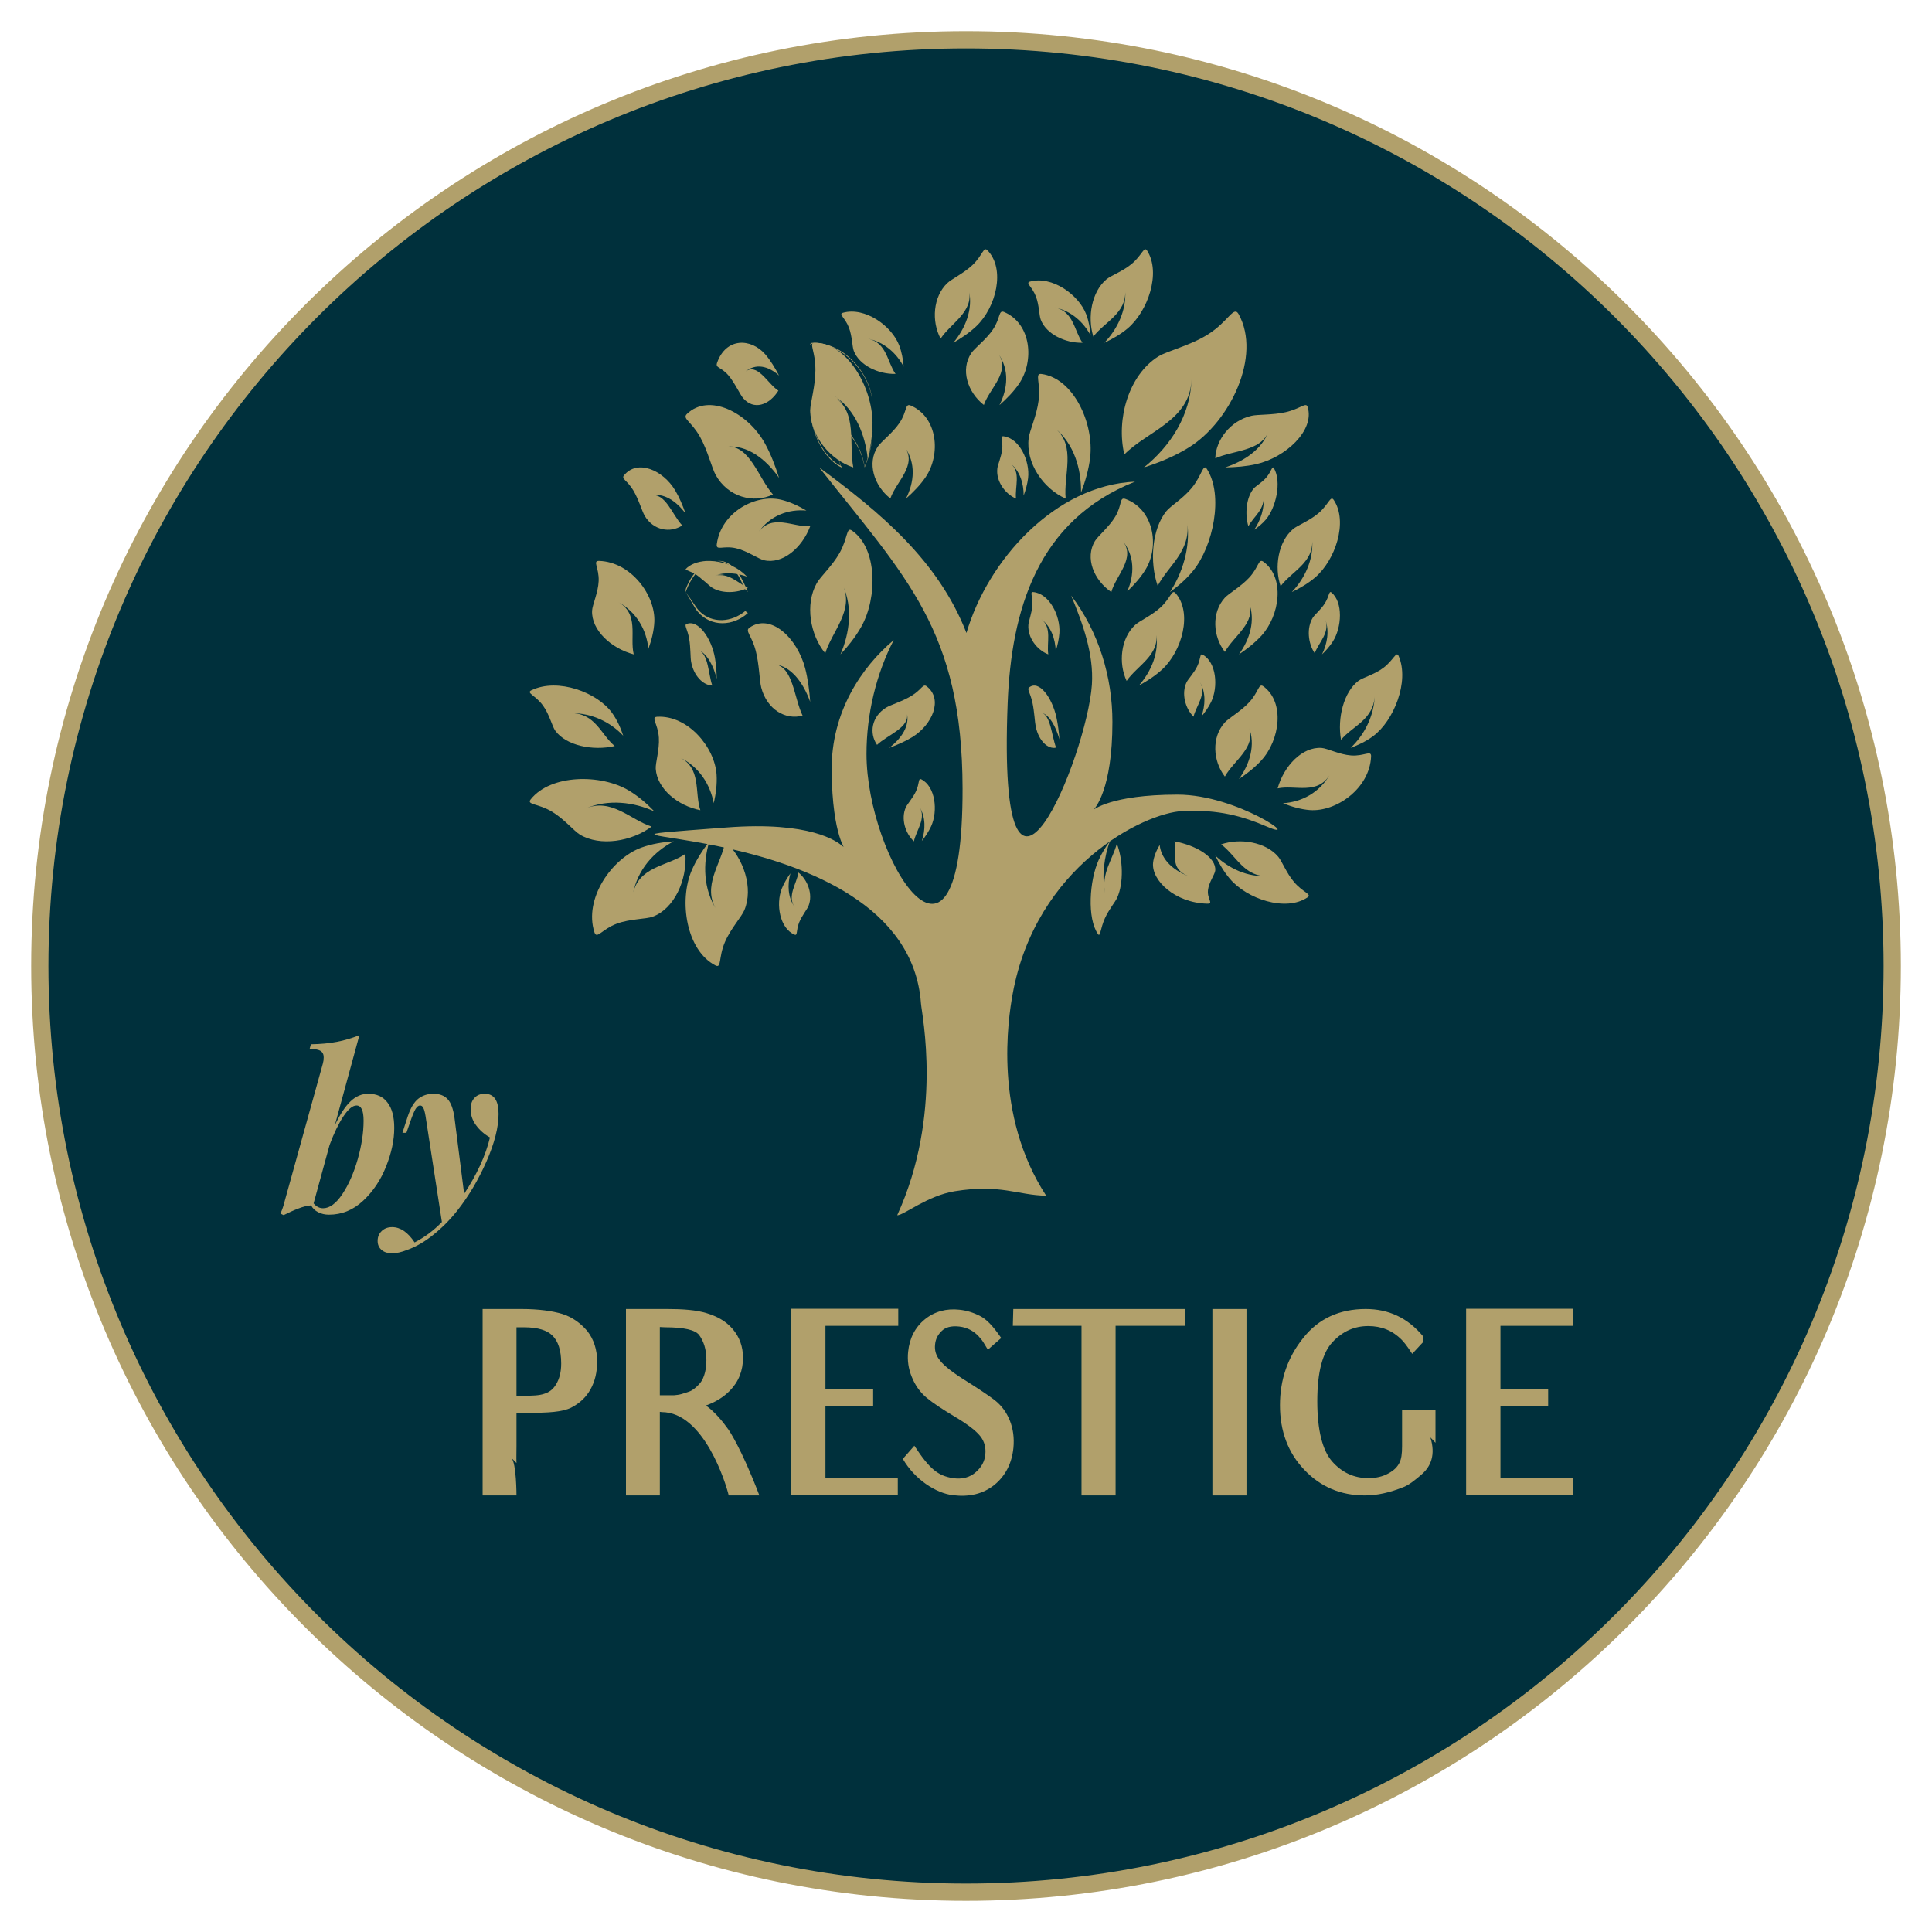 <svg width="112" height="112" viewBox="0 0 112 112" fill="none" xmlns="http://www.w3.org/2000/svg">
<path d="M109.694 56C109.694 85.654 85.654 109.693 56 109.693C26.346 109.693 2.307 85.654 2.307 56C2.307 26.346 26.346 2.306 56 2.306C85.654 2.306 109.694 26.346 109.694 56Z" fill="#00303C" stroke="#B1A06B"/>
<path d="M32.038 77.439C32.346 77.75 32.533 78.258 32.533 79.049C32.533 79.544 32.426 79.939 32.239 80.25C32.052 80.561 31.825 80.716 31.544 80.801C31.264 80.9 30.876 80.914 30.315 80.914H29.941V76.945C30.062 76.945 30.209 76.945 30.369 76.945C31.21 76.945 31.731 77.128 32.038 77.439ZM34.229 80.547C34.496 80.067 34.616 79.544 34.616 78.936C34.616 78.244 34.429 77.651 34.042 77.156C33.655 76.704 33.174 76.351 32.586 76.168C32.012 75.998 31.224 75.885 30.222 75.885H27.978V78.88V83.824V86.692H29.941C29.941 86.692 29.941 84.827 29.648 84.516L29.941 84.813C29.928 84.474 29.941 84.248 29.941 83.824V81.903H30.676C31.758 81.903 32.586 81.861 33.107 81.606C33.574 81.366 33.962 81.027 34.229 80.547Z" fill="#B1A06B"/>
<path d="M40.522 77.382C40.789 77.75 40.95 78.202 40.95 78.852C40.95 79.233 40.896 79.516 40.816 79.742C40.736 79.982 40.629 80.151 40.495 80.278C40.335 80.448 40.148 80.603 39.948 80.674C39.814 80.716 39.667 80.773 39.507 80.815C39.36 80.858 39.213 80.872 39.066 80.886H38.251V76.93L38.545 76.945C39.681 76.945 40.282 77.1 40.522 77.382ZM40.923 81.479C41.484 81.281 41.951 80.985 42.298 80.632C42.819 80.109 43.073 79.459 43.073 78.71C43.073 78.075 42.873 77.51 42.472 77.043C42.071 76.577 41.564 76.309 40.963 76.125C40.362 75.942 39.587 75.885 38.679 75.885H36.288V78.753V83.669V86.692H38.251V83.669V81.846L38.358 81.861C40.803 81.861 42.085 86 42.245 86.692H44.022C42.966 83.923 42.232 82.878 42.232 82.878C41.858 82.355 41.43 81.846 40.923 81.479Z" fill="#B1A06B"/>
<path d="M52.073 76.86V75.871H45.862V78.71V82.44V83.047V83.754V86.678H52.046V85.703H48.801H47.852V83.754V83.047V82.666V82.44V81.507H48.56H50.617V80.533H48.52H47.852V79.021V78.724V76.86H48.827H52.073Z" fill="#B1A06B"/>
<path d="M57.641 86.084C58.282 85.562 58.656 84.841 58.749 83.937C58.803 83.358 58.736 82.835 58.536 82.341C58.349 81.875 58.055 81.479 57.681 81.182C57.334 80.914 56.786 80.547 56.025 80.067C55.25 79.586 54.742 79.191 54.502 78.88C54.262 78.597 54.168 78.287 54.208 77.933C54.235 77.651 54.355 77.382 54.596 77.156C54.796 76.959 55.117 76.846 55.611 76.902C56.105 76.959 56.519 77.185 56.853 77.609C56.946 77.707 57.013 77.82 57.267 78.244L58.042 77.566C57.547 76.846 57.187 76.478 56.8 76.281C56.439 76.097 56.038 75.97 55.624 75.927C54.863 75.843 54.182 76.026 53.621 76.478C53.046 76.945 52.726 77.58 52.646 78.357C52.592 78.852 52.659 79.346 52.859 79.826C53.046 80.293 53.327 80.702 53.714 81.027C54.088 81.338 54.622 81.691 55.33 82.115C56.118 82.581 56.599 82.962 56.84 83.273C57.067 83.57 57.16 83.909 57.12 84.319C57.08 84.714 56.906 85.053 56.559 85.35C56.239 85.632 55.798 85.773 55.237 85.689C54.382 85.547 53.901 85.18 53.006 83.81L52.338 84.573C53.033 85.773 54.262 86.565 55.25 86.678C56.185 86.791 56.986 86.607 57.641 86.084Z" fill="#B1A06B"/>
<path d="M68.693 76.86L68.679 75.885H58.742L58.715 76.86H61.587H62.696V83.683V86.692H64.672V83.683V76.86H65.955H68.693Z" fill="#B1A06B"/>
<path d="M72.26 86.692V83.725V78.724V75.885H70.284V78.724V83.725V86.692H72.26Z" fill="#B1A06B"/>
<path d="M82.442 85.449C82.95 84.997 83.23 84.333 82.923 83.33L83.217 83.64V81.719H81.28V83.838C81.28 84.276 81.24 84.587 81.12 84.813C81.013 85.025 80.826 85.237 80.478 85.42C80.145 85.604 79.757 85.689 79.33 85.689C78.488 85.689 77.794 85.364 77.219 84.714C76.672 84.078 76.365 82.934 76.365 81.225C76.365 79.501 76.685 78.4 77.246 77.806C77.834 77.171 78.528 76.874 79.317 76.874C80.078 76.874 80.719 77.128 81.253 77.665C81.4 77.82 81.534 77.976 81.868 78.484L82.509 77.792V77.481C81.6 76.379 80.478 75.885 79.17 75.885C77.66 75.885 76.431 76.436 75.537 77.58C74.642 78.696 74.201 79.996 74.201 81.465C74.201 82.962 74.668 84.22 75.617 85.209C76.552 86.197 77.727 86.692 79.129 86.692C79.837 86.692 80.585 86.522 81.387 86.197C81.707 86.07 82.121 85.731 82.442 85.449Z" fill="#B1A06B"/>
<path d="M91.204 76.86V75.871H84.993V78.71V82.44V83.047V83.754V86.678H91.177V85.703H87.931H86.983V83.754V83.047V82.666V82.44V81.507H87.691H89.748V80.533H87.651H86.983V79.021V78.724V76.86H87.958H91.204Z" fill="#B1A06B"/>
<path d="M48.753 27.092C48.76 27.094 48.767 27.096 48.775 27.096C48.35 26.041 48.959 24.672 47.717 23.802C47.485 23.687 47.236 23.579 46.968 23.484C49.147 24.27 48.312 25.875 48.753 27.092Z" fill="#B1A06B"/>
<path d="M47.145 19.92C49.04 19.92 50.566 21.879 50.58 23.484C50.58 23.475 50.581 23.466 50.581 23.457C50.581 21.848 49.049 19.871 47.145 19.871C46.999 19.871 46.96 19.922 46.969 20.024C46.978 19.956 47.025 19.92 47.145 19.92Z" fill="#B1A06B"/>
<path d="M48.775 27.096C48.771 27.072 48.768 27.047 48.765 27.021C47.818 26.57 46.979 25.093 46.969 23.484C46.969 23.497 46.968 23.512 46.968 23.523C46.968 25.148 47.818 26.648 48.775 27.096Z" fill="#B1A06B"/>
<path d="M46.968 23.484C47.27 23.604 47.512 23.744 47.708 23.895C49.162 24.698 49.918 25.896 50.127 27.096C50.394 26.421 50.581 25.702 50.581 25.002C50.581 24.992 50.581 24.982 50.58 24.973C50.575 25.663 50.39 26.369 50.127 27.033C49.884 25.644 48.912 24.255 46.968 23.484Z" fill="#B1A06B"/>
<path d="M49.466 27.097C49.204 25.728 49.7 23.92 48.404 23.035C48.563 23.142 48.712 23.264 48.85 23.394C48.732 23.238 48.586 23.094 48.404 22.97C49.576 23.765 50.161 25.195 50.308 26.626C50.467 25.941 50.578 25.214 50.581 24.504C50.567 22.417 49.085 19.871 47.245 19.871C47.127 19.871 47.082 19.916 47.074 20.006C47.091 20.249 47.27 20.711 47.27 21.401C47.27 21.413 47.269 21.426 47.269 21.437C47.269 21.447 47.27 21.456 47.27 21.466C47.27 22.37 46.982 23.317 46.968 23.791C46.983 25.295 48.15 26.676 49.466 27.097Z" fill="#B1A06B"/>
<path d="M65.178 26.346C66.523 24.981 69.005 24.367 69.073 21.994C69.018 24.099 67.825 25.886 66.316 27.097C67.216 26.813 68.134 26.435 68.949 25.922C71.311 24.434 73.141 20.649 71.81 18.22C71.518 17.689 71.231 18.628 70.025 19.387C68.98 20.047 67.662 20.34 67.141 20.67C65.426 21.75 64.697 24.301 65.178 26.346Z" fill="#B1A06B"/>
<path d="M52.144 24.519C51.753 25.098 51.084 25.597 50.89 25.887C50.249 26.837 50.661 28.148 51.615 28.897C51.947 27.928 53.187 26.963 52.447 25.916C53.106 26.843 53.002 27.953 52.521 28.903C52.951 28.527 53.359 28.104 53.664 27.654C54.549 26.343 54.367 24.189 52.798 23.51C52.454 23.362 52.595 23.85 52.144 24.519Z" fill="#B1A06B"/>
<path d="M41.553 31.544C41.499 31.95 41.928 31.608 42.675 31.784C43.323 31.936 43.964 32.401 44.289 32.476C45.352 32.726 46.494 31.773 46.968 30.507C45.964 30.574 44.737 29.73 43.928 30.903C44.643 29.86 45.725 29.507 46.747 29.597C46.281 29.321 45.777 29.085 45.274 28.968C43.807 28.622 41.804 29.691 41.553 31.544Z" fill="#B1A06B"/>
<path d="M40.587 25.335C41.023 26.117 41.27 27.145 41.489 27.535C42.203 28.819 43.685 29.207 44.809 28.665C43.956 27.699 43.457 25.768 42.115 25.896C43.304 25.779 44.386 26.592 45.162 27.703C44.946 27.007 44.676 26.305 44.338 25.697C43.353 23.927 41.106 22.757 39.819 24C39.538 24.274 40.085 24.433 40.587 25.335Z" fill="#B1A06B"/>
<path d="M34.324 35.405C34.275 36.517 35.415 37.584 36.738 37.935C36.489 36.917 37.088 35.577 35.795 34.873C36.945 35.495 37.486 36.562 37.587 37.615C37.771 37.112 37.91 36.572 37.933 36.045C38.001 34.513 36.589 32.58 34.735 32.516C34.328 32.503 34.739 32.904 34.705 33.686C34.675 34.364 34.338 35.066 34.324 35.405Z" fill="#B1A06B"/>
<path d="M31.481 40.907C31.858 41.43 32.003 42.1 32.191 42.361C32.811 43.22 34.362 43.542 35.636 43.249C34.831 42.588 34.52 41.325 33.061 41.341C34.356 41.324 35.425 41.9 36.129 42.651C35.979 42.193 35.771 41.729 35.478 41.322C34.625 40.14 32.343 39.279 30.811 40.013C30.476 40.175 31.045 40.303 31.481 40.907Z" fill="#B1A06B"/>
<path d="M37.936 47.039C37.504 46.591 37.008 46.16 36.456 45.829C34.852 44.866 31.936 44.869 30.765 46.34C30.509 46.663 31.185 46.566 32.004 47.057C32.713 47.483 33.268 48.173 33.621 48.386C34.787 49.084 36.61 48.788 37.775 47.919C36.532 47.519 35.452 46.237 33.926 46.873C35.278 46.306 36.746 46.497 37.936 47.039Z" fill="#B1A06B"/>
<path d="M41.378 46.562C41.5 46.026 41.575 45.458 41.541 44.912C41.442 43.326 39.882 41.454 38.097 41.552C37.706 41.574 38.144 41.951 38.195 42.761C38.238 43.464 37.992 44.218 38.014 44.568C38.086 45.72 39.293 46.72 40.6 46.967C40.251 45.939 40.682 44.503 39.366 43.891C40.536 44.431 41.169 45.484 41.378 46.562Z" fill="#B1A06B"/>
<path d="M40.095 50.468C39.347 52.227 39.784 55.094 41.472 55.965C41.842 56.16 41.64 55.512 42.024 54.614C42.357 53.835 42.982 53.16 43.148 52.771C43.691 51.493 43.115 49.756 42.048 48.774C41.822 50.072 40.666 51.379 41.548 52.757C40.763 51.535 40.74 50.056 41.119 48.783C40.723 49.292 40.353 49.863 40.095 50.468Z" fill="#B1A06B"/>
<path d="M39.057 48.774C38.427 48.815 37.775 48.921 37.18 49.137C35.452 49.77 33.834 52.109 34.46 54.047C34.6 54.474 34.891 53.864 35.773 53.54C36.539 53.261 37.448 53.285 37.829 53.145C39.084 52.687 39.839 51.024 39.732 49.501C38.693 50.224 36.977 50.221 36.682 51.876C36.941 50.405 37.924 49.36 39.057 48.774Z" fill="#B1A06B"/>
<path d="M48.722 37.935C49.169 37.461 49.598 36.921 49.926 36.339C50.883 34.645 50.864 31.756 49.382 30.752C49.057 30.533 49.158 31.194 48.671 32.056C48.247 32.806 47.559 33.429 47.349 33.805C46.655 35.033 46.963 36.81 47.84 37.872C48.234 36.597 49.512 35.387 48.866 33.943C49.442 35.222 49.259 36.699 48.722 37.935Z" fill="#B1A06B"/>
<path d="M46.526 41.483C46.029 40.46 45.976 38.642 44.907 38.507C45.856 38.623 46.558 39.551 46.968 40.688C46.921 40.026 46.834 39.348 46.676 38.742C46.216 36.977 44.666 35.516 43.444 36.389C43.177 36.583 43.576 36.825 43.81 37.724C44.014 38.505 44.027 39.47 44.13 39.858C44.463 41.138 45.554 41.76 46.526 41.483Z" fill="#B1A06B"/>
<path d="M52.842 40.337C52.328 40.654 51.626 40.863 51.369 41.021C50.526 41.54 50.373 42.498 50.843 43.181C51.455 42.591 52.77 42.177 52.572 41.334C52.749 42.08 52.265 42.806 51.545 43.355C52.017 43.182 52.489 42.975 52.888 42.73C54.051 42.015 54.692 40.532 53.716 39.783C53.502 39.619 53.435 39.973 52.842 40.337Z" fill="#B1A06B"/>
<path d="M61.778 28.903C61.641 27.556 62.399 25.863 61.175 24.838C62.263 25.744 62.688 27.178 62.669 28.557C62.912 27.916 63.111 27.227 63.195 26.544C63.437 24.555 62.236 21.92 60.373 21.68C59.965 21.629 60.334 22.186 60.211 23.202C60.105 24.081 59.685 24.968 59.633 25.407C59.456 26.85 60.485 28.333 61.778 28.903Z" fill="#B1A06B"/>
<path d="M66.42 32.997C67.225 31.658 66.889 29.528 65.244 28.925C64.883 28.793 65.062 29.271 64.65 29.954C64.294 30.547 63.65 31.071 63.473 31.367C62.888 32.339 63.401 33.62 64.424 34.322C64.692 33.345 65.885 32.333 65.06 31.328C65.795 32.218 65.768 33.324 65.347 34.287C65.755 33.895 66.144 33.458 66.42 32.997Z" fill="#B1A06B"/>
<path d="M68.148 34.386C67.93 34.136 67.868 34.669 67.277 35.213C66.764 35.684 66.062 35.992 65.807 36.227C64.966 37 64.826 38.44 65.311 39.474C65.914 38.592 67.233 37.98 67.021 36.71C67.21 37.836 66.736 38.924 66.022 39.742C66.493 39.487 66.964 39.181 67.365 38.815C68.523 37.75 69.144 35.526 68.148 34.386Z" fill="#B1A06B"/>
<path d="M74.239 33.982C74.878 33.125 76.17 32.61 76.069 31.279C76.16 32.46 75.626 33.542 74.889 34.322C75.354 34.101 75.823 33.827 76.229 33.484C77.406 32.487 78.166 30.244 77.315 28.978C77.128 28.701 77.027 29.246 76.427 29.755C75.906 30.196 75.219 30.452 74.959 30.671C74.103 31.395 73.859 32.872 74.239 33.982Z" fill="#B1A06B"/>
<path d="M77.741 42.887C78.416 42.073 79.648 41.728 79.699 40.291C79.657 41.567 79.053 42.638 78.297 43.355C78.743 43.192 79.202 42.973 79.607 42.672C80.788 41.794 81.722 39.52 81.083 38.032C80.941 37.707 80.793 38.272 80.19 38.72C79.669 39.109 79.016 39.272 78.755 39.466C77.898 40.103 77.516 41.641 77.741 42.887Z" fill="#B1A06B"/>
<path d="M79.484 43.86C79.503 43.452 79.097 43.853 78.32 43.794C77.646 43.743 76.952 43.384 76.617 43.359C75.509 43.276 74.433 44.386 74.065 45.704C75.082 45.483 76.408 46.128 77.124 44.851C76.49 45.986 75.421 46.497 74.373 46.565C74.872 46.765 75.406 46.92 75.931 46.961C77.454 47.076 79.397 45.721 79.484 43.86Z" fill="#B1A06B"/>
<path d="M71.823 45.161C72.289 44.85 72.75 44.488 73.12 44.082C74.199 42.903 74.502 40.71 73.237 39.786C72.958 39.585 72.979 40.097 72.429 40.699C71.953 41.221 71.243 41.62 71.006 41.879C70.223 42.737 70.312 44.117 71.007 45.018C71.516 44.093 72.841 43.315 72.399 42.15C72.794 43.183 72.457 44.283 71.823 45.161Z" fill="#B1A06B"/>
<path d="M72.399 34.925C72.794 35.957 72.458 37.057 71.822 37.935C72.29 37.624 72.748 37.263 73.122 36.857C74.199 35.677 74.502 33.483 73.237 32.56C72.956 32.36 72.978 32.871 72.429 33.473C71.953 33.995 71.243 34.394 71.004 34.653C70.224 35.511 70.311 36.891 71.008 37.792C71.516 36.866 72.84 36.09 72.399 34.925Z" fill="#B1A06B"/>
<path d="M70.452 49.601C70.674 50.065 70.949 50.534 71.292 50.94C72.29 52.117 74.534 52.876 75.798 52.022C76.072 51.833 75.527 51.734 75.019 51.133C74.576 50.613 74.32 49.926 74.1 49.666C73.374 48.81 71.9 48.569 70.79 48.949C71.648 49.588 72.165 50.88 73.496 50.776C72.317 50.871 71.234 50.337 70.452 49.601Z" fill="#B1A06B"/>
<path d="M73.528 25.023C73.161 26.035 72.147 26.728 71.028 27.096C71.627 27.089 72.248 27.038 72.829 26.907C74.513 26.526 76.234 24.956 75.804 23.589C75.71 23.29 75.384 23.703 74.524 23.897C73.779 24.066 72.925 24.019 72.554 24.104C71.33 24.381 70.477 25.51 70.452 26.57C71.491 26.102 73.111 26.163 73.528 25.023Z" fill="#B1A06B"/>
<path d="M67.822 34.322C68.295 33.984 68.766 33.577 69.165 33.089C70.324 31.672 70.95 28.705 69.96 27.181C69.742 26.848 69.68 27.559 69.09 28.282C68.575 28.909 67.872 29.317 67.616 29.631C66.775 30.66 66.632 32.582 67.113 33.962C67.719 32.788 69.035 31.974 68.828 30.279C69.016 31.783 68.538 33.234 67.822 34.322Z" fill="#B1A06B"/>
<path d="M57.035 23.478C57.366 22.508 58.608 21.543 57.866 20.497C58.527 21.424 58.42 22.535 57.94 23.484C58.369 23.108 58.779 22.685 59.084 22.234C59.967 20.924 59.788 18.769 58.218 18.091C57.873 17.943 58.013 18.431 57.562 19.1C57.173 19.679 56.504 20.178 56.309 20.468C55.668 21.418 56.081 22.729 57.035 23.478Z" fill="#B1A06B"/>
<path d="M65.231 16.824C65.306 18.015 64.761 19.096 64.02 19.871C64.483 19.656 64.952 19.387 65.358 19.05C66.538 18.067 67.322 15.821 66.499 14.529C66.319 14.246 66.211 14.793 65.609 15.295C65.088 15.73 64.403 15.974 64.144 16.192C63.286 16.905 63.023 18.388 63.383 19.515C64.026 18.662 65.313 18.168 65.231 16.824Z" fill="#B1A06B"/>
<path d="M56.174 16.842C56.41 17.946 55.963 19.038 55.264 19.871C55.735 19.602 56.208 19.282 56.603 18.906C57.747 17.814 58.302 15.597 57.242 14.51C57.012 14.272 56.967 14.8 56.383 15.358C55.876 15.841 55.169 16.171 54.916 16.413C54.084 17.206 53.994 18.632 54.528 19.632C55.114 18.74 56.437 18.088 56.174 16.842Z" fill="#B1A06B"/>
<path d="M49.495 20.342C49.809 21.169 50.912 21.705 51.915 21.676C51.427 20.983 51.414 19.868 50.32 19.632C51.291 19.84 51.99 20.506 52.387 21.258C52.354 20.849 52.278 20.422 52.13 20.029C51.698 18.891 50.141 17.776 48.868 18.132C48.59 18.21 48.995 18.416 49.215 18.998C49.407 19.502 49.399 20.091 49.495 20.342Z" fill="#B1A06B"/>
<path d="M36.717 28.434C37.026 28.95 37.222 29.649 37.376 29.906C37.883 30.75 38.849 30.919 39.551 30.461C38.967 29.848 38.575 28.536 37.718 28.719C38.478 28.554 39.203 29.046 39.742 29.768C39.577 29.298 39.378 28.825 39.138 28.424C38.44 27.258 36.954 26.599 36.173 27.557C36.002 27.767 36.361 27.839 36.717 28.434Z" fill="#B1A06B"/>
<path d="M60.334 18.535C60.648 19.363 61.751 19.898 62.755 19.87C62.265 19.177 62.251 18.062 61.161 17.825C62.129 18.034 62.829 18.7 63.226 19.451C63.192 19.042 63.117 18.615 62.969 18.223C62.535 17.083 60.979 15.969 59.708 16.325C59.428 16.403 59.832 16.609 60.053 17.19C60.245 17.695 60.237 18.285 60.334 18.535Z" fill="#B1A06B"/>
<path d="M42.218 21.75C42.591 22.18 42.898 22.872 43.084 23.086C43.694 23.791 44.584 23.506 45.123 22.646C44.487 22.242 43.891 20.955 43.164 21.58C43.808 21.023 44.546 21.223 45.162 21.772C44.927 21.322 44.66 20.888 44.371 20.551C43.529 19.583 42.084 19.568 41.571 21.029C41.458 21.347 41.79 21.256 42.218 21.75Z" fill="#B1A06B"/>
<path d="M42.826 33.415C42.943 33.622 43.051 33.86 43.151 34.109C43.221 34.174 43.289 34.245 43.355 34.322C43.194 33.921 43.008 33.531 42.803 33.221C42.467 32.715 41.982 32.45 41.549 32.53C41.998 32.489 42.497 32.833 42.826 33.415Z" fill="#B1A06B"/>
<path d="M59.342 28.727C59.46 28.406 59.559 28.059 59.6 27.716C59.713 26.719 59.102 25.404 58.172 25.292C57.968 25.267 58.155 25.546 58.096 26.054C58.046 26.495 57.84 26.94 57.816 27.16C57.732 27.883 58.251 28.623 58.899 28.903C58.825 28.229 59.198 27.379 58.584 26.869C59.13 27.319 59.347 28.036 59.342 28.727Z" fill="#B1A06B"/>
<path d="M61.419 42.864C61.385 42.437 61.33 41.995 61.244 41.595C60.992 40.433 60.223 39.386 59.653 39.858C59.528 39.961 59.724 40.147 59.853 40.739C59.964 41.253 59.987 41.871 60.043 42.127C60.227 42.971 60.76 43.447 61.221 43.34C60.964 42.65 60.906 41.482 60.391 41.318C60.848 41.46 61.201 42.106 61.419 42.864Z" fill="#B1A06B"/>
<path d="M61.202 37.736C61.307 37.407 61.39 37.051 61.414 36.703C61.483 35.692 60.819 34.394 59.889 34.323C59.685 34.308 59.883 34.58 59.847 35.096C59.816 35.544 59.63 36.002 59.616 36.225C59.565 36.96 60.113 37.682 60.77 37.935C60.666 37.258 60.999 36.381 60.367 35.895C60.93 36.324 61.176 37.039 61.202 37.736Z" fill="#B1A06B"/>
<path d="M53.44 48.754C53.646 48.494 53.84 48.201 53.981 47.896C54.386 47.003 54.223 45.582 53.405 45.176C53.224 45.087 53.312 45.406 53.105 45.862C52.925 46.256 52.601 46.604 52.513 46.801C52.218 47.449 52.471 48.304 52.981 48.774C53.116 48.123 53.714 47.45 53.306 46.777C53.67 47.374 53.653 48.113 53.44 48.754Z" fill="#B1A06B"/>
<path d="M41.447 38.144C41.251 37.016 40.468 35.876 39.794 36.178C39.647 36.242 39.852 36.458 39.953 37.034C40.039 37.53 40.019 38.105 40.063 38.353C40.205 39.172 40.767 39.732 41.291 39.742C41.056 39.048 41.077 37.961 40.514 37.69C41.014 37.929 41.362 38.605 41.549 39.35C41.542 38.951 41.514 38.532 41.447 38.144Z" fill="#B1A06B"/>
<path d="M41.549 32.516C40.852 32.577 40.208 33.044 39.792 34.043C39.745 34.155 39.734 34.243 39.749 34.322C40.148 33.215 40.814 32.647 41.549 32.516Z" fill="#B1A06B"/>
<path d="M43.356 35.538C43.305 35.502 43.255 35.462 43.204 35.421C42.408 36.076 41.3 36.172 40.55 35.434C40.359 35.247 40.084 34.763 39.743 34.322C40.043 34.783 40.279 35.269 40.453 35.466C41.235 36.372 42.511 36.304 43.356 35.538Z" fill="#B1A06B"/>
<path d="M41.309 34.085C41.888 34.424 42.742 34.38 43.356 34.08C42.754 33.78 42.23 33.179 41.445 33.38C41.628 33.333 41.812 33.309 41.997 33.305C41.823 33.281 41.642 33.292 41.449 33.355C42.06 33.153 42.727 33.221 43.312 33.429C43.164 33.285 43.004 33.148 42.831 33.028C42.344 32.693 41.604 32.494 40.94 32.518C40.451 32.553 40.008 32.704 39.743 32.998C39.783 33.076 40.079 33.121 40.411 33.351C40.51 33.42 40.602 33.497 40.688 33.575C40.95 33.778 41.163 34 41.309 34.085Z" fill="#B1A06B"/>
<path d="M45.321 51.515C44.962 52.426 45.209 53.828 46.062 54.182C46.25 54.258 46.141 53.947 46.326 53.481C46.486 53.08 46.794 52.714 46.872 52.513C47.135 51.852 46.83 51.017 46.286 50.581C46.185 51.236 45.617 51.941 46.069 52.584C45.666 52.015 45.643 51.279 45.82 50.629C45.628 50.901 45.447 51.202 45.321 51.515Z" fill="#B1A06B"/>
<path d="M69.645 41.542C69.858 41.287 70.058 41.002 70.208 40.699C70.635 39.818 70.517 38.386 69.719 37.952C69.545 37.857 69.623 38.181 69.403 38.629C69.214 39.019 68.883 39.357 68.787 39.552C68.478 40.191 68.701 41.059 69.191 41.548C69.346 40.899 69.957 40.244 69.572 39.556C69.915 40.164 69.874 40.905 69.645 41.542Z" fill="#B1A06B"/>
<path d="M64.336 48.774C64.102 49.088 63.872 49.453 63.688 49.861C63.154 51.048 63.011 53.239 63.651 54.15C63.793 54.349 63.78 53.838 64.052 53.234C64.29 52.709 64.643 52.306 64.763 52.044C65.151 51.182 65.099 49.806 64.744 48.911C64.495 49.839 63.833 50.625 64.06 51.785C63.856 50.757 64.02 49.657 64.336 48.774Z" fill="#B1A06B"/>
<path d="M76.638 37.935C76.869 37.715 77.094 37.46 77.271 37.181C77.786 36.367 77.868 34.912 77.186 34.348C77.036 34.225 77.064 34.562 76.802 34.977C76.574 35.337 76.222 35.623 76.108 35.802C75.735 36.394 75.827 37.298 76.216 37.869C76.445 37.242 77.102 36.685 76.836 35.932C77.073 36.599 76.936 37.334 76.638 37.935Z" fill="#B1A06B"/>
<path d="M70.449 50.468C70.519 49.729 69.399 49.015 68.08 48.774C68.311 49.452 67.677 50.34 68.961 50.815C67.822 50.396 67.302 49.683 67.227 48.983C67.03 49.316 66.88 49.675 66.844 50.024C66.746 51.043 68.116 52.335 69.974 52.387C70.382 52.398 69.974 52.128 70.027 51.609C70.071 51.158 70.427 50.693 70.449 50.468Z" fill="#B1A06B"/>
<path d="M73.412 27.677C73.153 27.981 72.804 28.169 72.677 28.321C72.252 28.82 72.153 29.792 72.369 30.507C72.68 29.927 73.334 29.55 73.257 28.684C73.326 29.451 73.073 30.176 72.708 30.71C72.943 30.551 73.18 30.356 73.381 30.121C73.965 29.433 74.313 27.944 73.852 27.142C73.751 26.968 73.709 27.327 73.412 27.677Z" fill="#B1A06B"/>
<path d="M60.648 69.316C57.583 64.621 58.444 59.065 58.701 57.642C60.042 50.218 66.303 47.123 68.565 47.017C70.671 46.917 72.072 47.331 73.429 47.914C75.613 48.853 71.746 46.066 68.269 46.066C60.389 46.066 64.488 49.733 64.488 41.855C64.488 39.25 63.699 36.629 62.096 34.527C62.772 36.154 63.413 37.913 63.298 39.688C63.026 43.802 57.8 56.609 58.414 40.785C58.623 35.381 60.13 30.17 65.799 27.922C61.17 28.128 57.261 32.463 56.027 36.694C54.381 32.463 50.987 29.677 47.49 27.097C52.553 33.513 55.785 36.55 55.801 45.708C55.824 58.726 50.232 49.781 50.232 43.702C50.232 41.392 50.798 39.058 51.81 37.107C49.943 38.674 48.187 41.27 48.212 44.645C48.272 52.684 51.842 47.228 42.121 47.97C28.452 49.011 52.574 46.827 53.389 58.166C53.436 58.814 54.68 64.618 52.011 70.451C52.4 70.45 53.754 69.316 55.349 69.057C58.011 68.627 58.983 69.287 60.648 69.316Z" fill="#B1A06B"/>
<path d="M21.346 63.406C21.841 63.406 22.214 63.577 22.466 63.92C22.726 64.255 22.855 64.743 22.855 65.387C22.855 66.09 22.697 66.836 22.381 67.625C22.072 68.405 21.63 69.066 21.054 69.606C20.478 70.146 19.817 70.416 19.07 70.416C18.843 70.416 18.636 70.369 18.449 70.275C18.262 70.18 18.125 70.048 18.035 69.876C17.808 69.893 17.565 69.953 17.305 70.056C17.053 70.15 16.765 70.279 16.441 70.442L16.258 70.352C16.364 70.121 16.449 69.868 16.514 69.593L18.717 61.656C18.749 61.545 18.766 61.425 18.766 61.296C18.766 61.124 18.705 61 18.583 60.923C18.461 60.846 18.25 60.807 17.95 60.807L18.023 60.537C18.583 60.528 19.086 60.481 19.532 60.395C19.979 60.31 20.413 60.181 20.835 60.01L19.411 65.232C19.711 64.598 20.015 64.135 20.324 63.843C20.632 63.551 20.973 63.406 21.346 63.406ZM18.729 70.043C19.11 70.043 19.484 69.769 19.849 69.22C20.214 68.671 20.51 67.998 20.738 67.2C20.965 66.394 21.078 65.653 21.078 64.975C21.078 64.658 21.042 64.43 20.969 64.293C20.904 64.156 20.802 64.087 20.664 64.087C20.437 64.087 20.182 64.302 19.898 64.731C19.622 65.151 19.358 65.7 19.106 66.377L18.181 69.76C18.335 69.949 18.518 70.043 18.729 70.043Z" fill="#B1A06B"/>
<path d="M28.1 63.406C28.636 63.406 28.903 63.796 28.903 64.576C28.903 65.348 28.668 66.27 28.197 67.342C27.727 68.405 27.163 69.353 26.506 70.185C26.092 70.708 25.633 71.171 25.13 71.574C24.635 71.977 24.124 72.273 23.596 72.462C23.272 72.59 22.984 72.655 22.732 72.655C22.473 72.655 22.27 72.59 22.124 72.462C21.969 72.333 21.892 72.157 21.892 71.934C21.892 71.703 21.973 71.51 22.136 71.355C22.29 71.21 22.489 71.137 22.732 71.137C23.211 71.137 23.645 71.433 24.035 72.024C24.619 71.724 25.146 71.33 25.617 70.841L24.668 64.692C24.627 64.452 24.582 64.293 24.534 64.216C24.493 64.13 24.432 64.087 24.351 64.087C24.262 64.087 24.177 64.152 24.095 64.28C24.014 64.409 23.909 64.662 23.779 65.039L23.56 65.67H23.329L23.633 64.731C23.795 64.242 23.998 63.899 24.241 63.701C24.493 63.504 24.789 63.406 25.13 63.406C25.479 63.406 25.751 63.508 25.946 63.714C26.14 63.92 26.274 64.28 26.347 64.795L26.907 69.207C27.264 68.667 27.573 68.118 27.832 67.561C28.092 66.995 28.283 66.454 28.404 65.94C28.072 65.751 27.8 65.511 27.589 65.219C27.378 64.928 27.276 64.615 27.285 64.28C27.285 64.014 27.358 63.804 27.504 63.65C27.65 63.487 27.849 63.406 28.1 63.406Z" fill="#B1A06B"/>
</svg>
